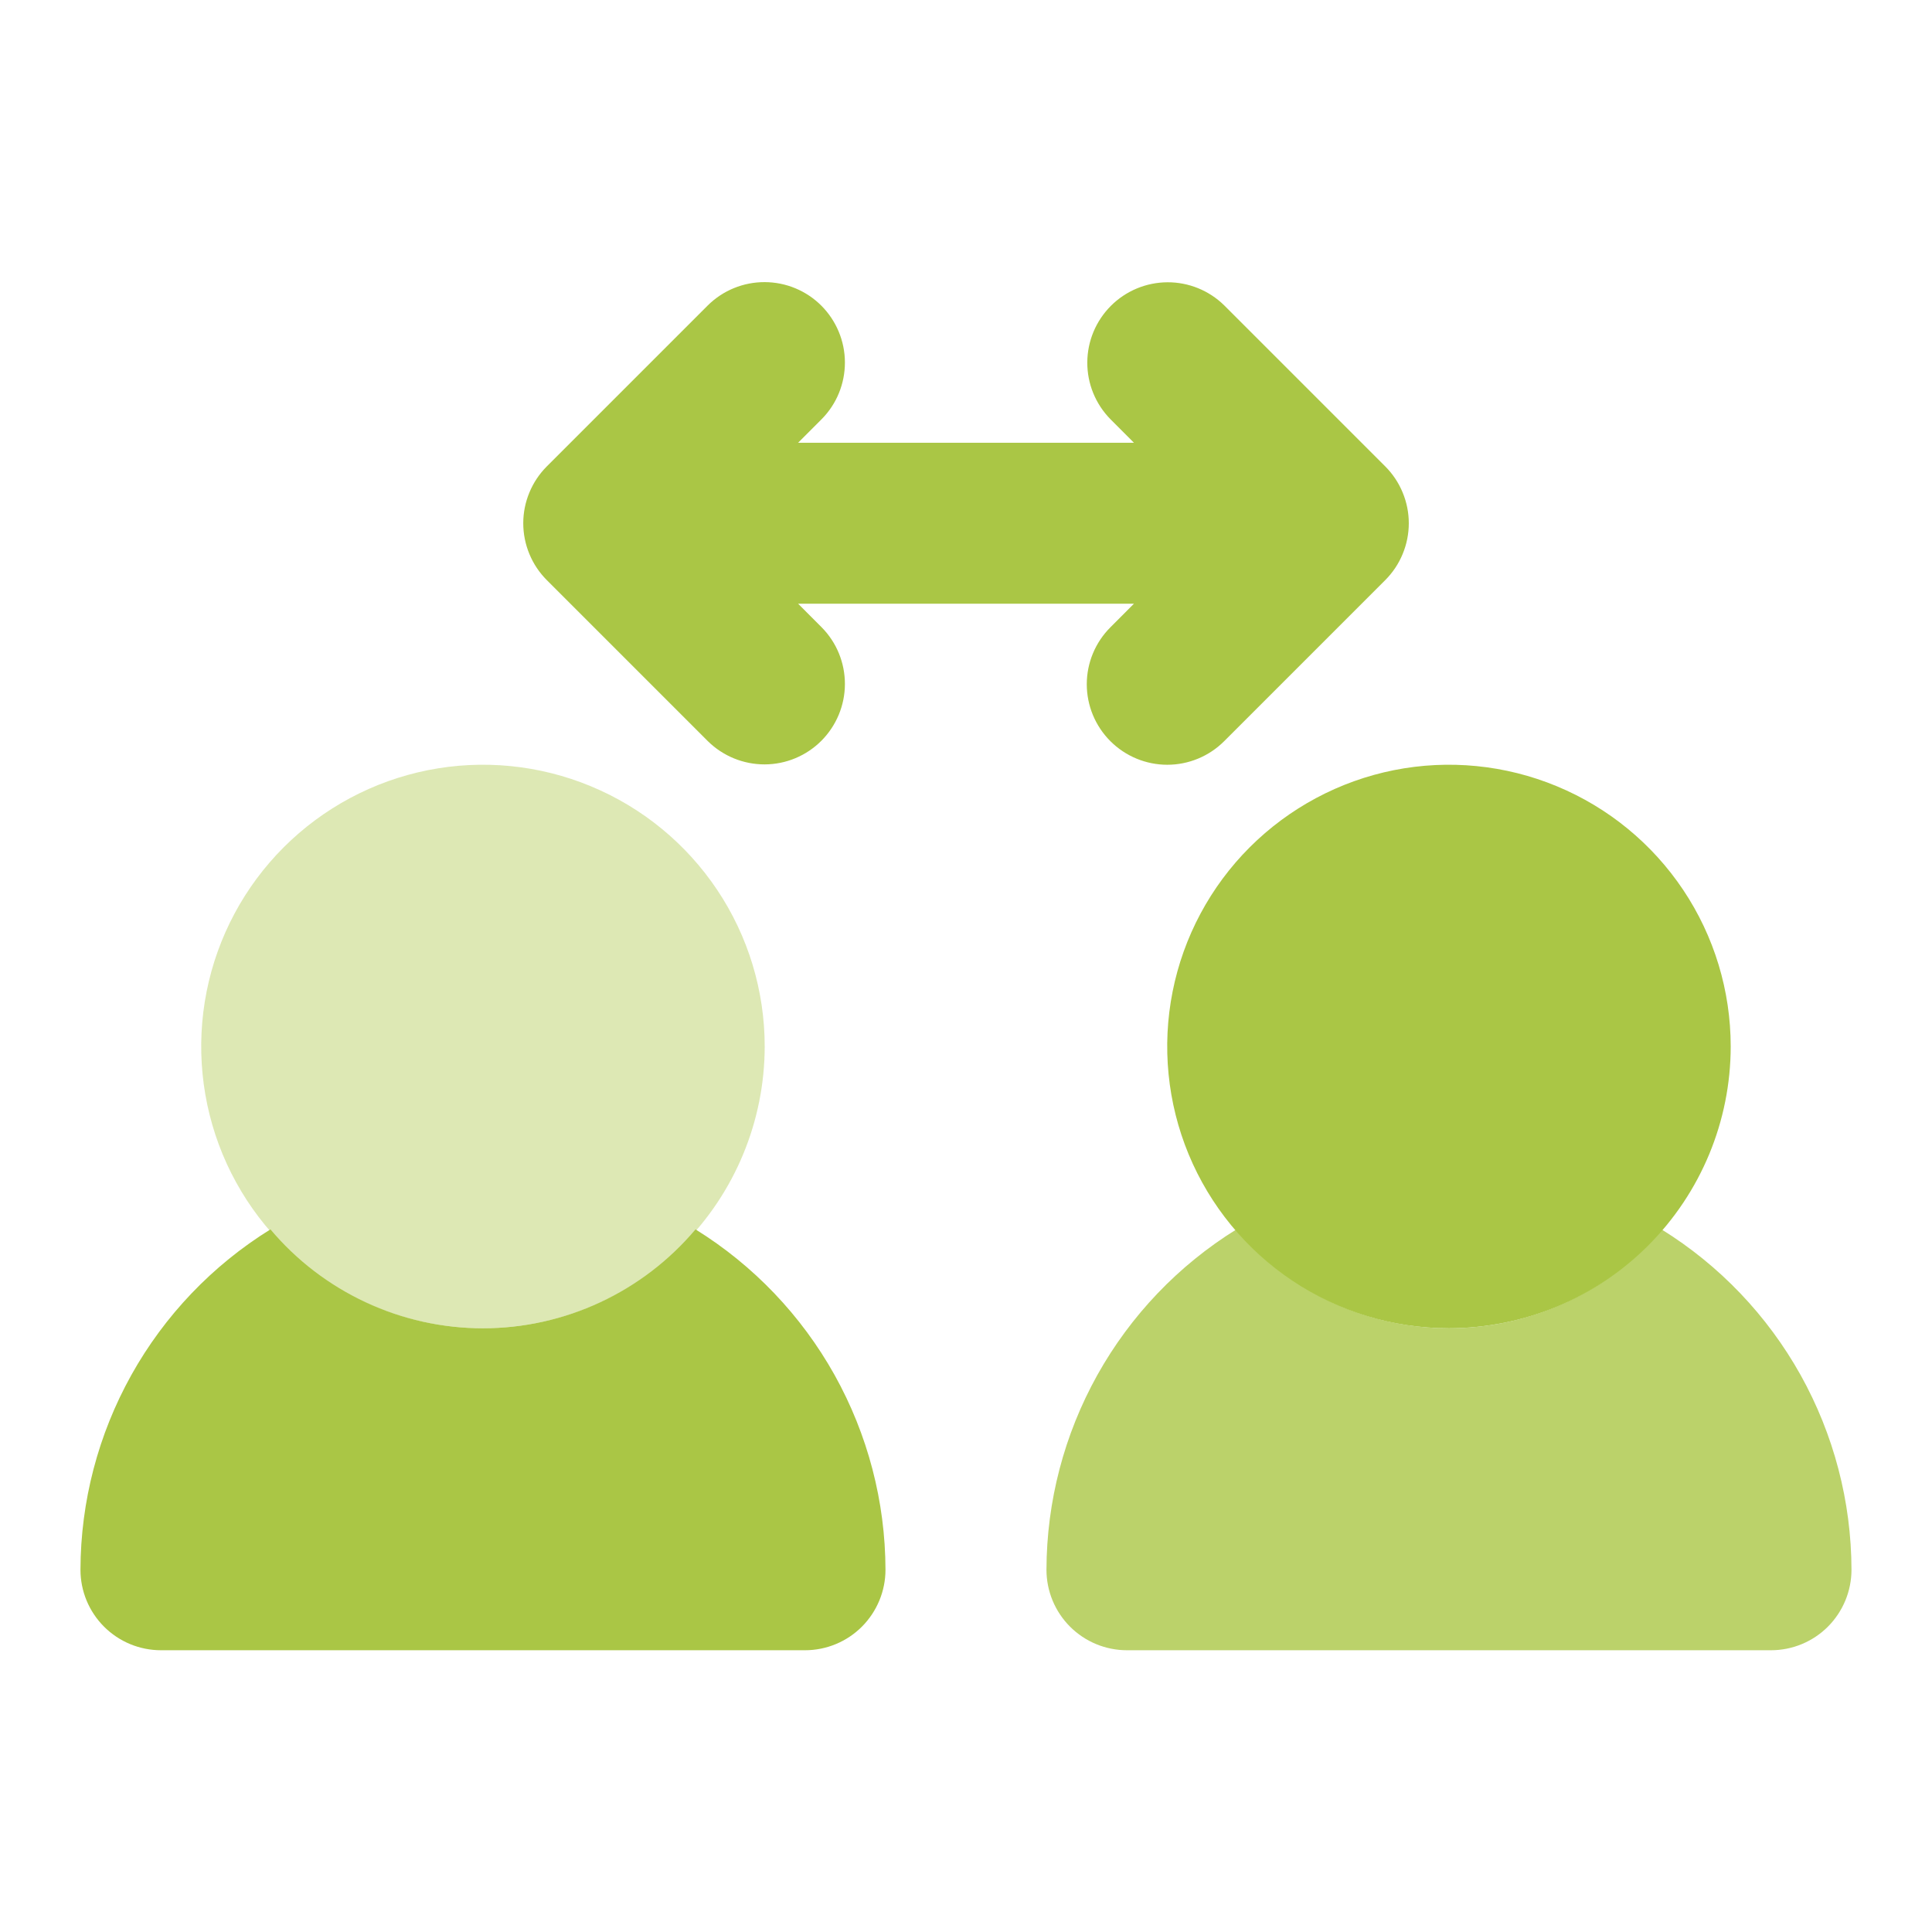 <svg width="37" height="37" viewBox="0 0 37 37" fill="none" xmlns="http://www.w3.org/2000/svg">
<path d="M9.249 25.438C8.182 25.438 7.139 25.121 6.252 24.528C5.364 23.935 4.673 23.093 4.264 22.107C3.856 21.121 3.749 20.036 3.957 18.989C4.165 17.942 4.679 16.981 5.434 16.226C6.189 15.472 7.15 14.958 8.197 14.749C9.243 14.541 10.328 14.648 11.314 15.057C12.3 15.465 13.143 16.157 13.736 17.044C14.329 17.931 14.645 18.974 14.645 20.042C14.643 21.472 14.074 22.844 13.063 23.855C12.051 24.867 10.68 25.436 9.249 25.438Z" fill="#AAC645" fill-opacity="0.4"/>
<path d="M13.32 23.544C12.82 24.137 12.197 24.614 11.494 24.941C10.791 25.268 10.025 25.438 9.249 25.438C8.474 25.438 7.708 25.268 7.005 24.941C6.302 24.614 5.678 24.137 5.179 23.544C4.069 24.232 3.152 25.192 2.516 26.332C1.88 27.473 1.544 28.756 1.541 30.062C1.541 30.471 1.703 30.863 1.993 31.153C2.282 31.442 2.674 31.604 3.083 31.604H15.416C15.825 31.604 16.217 31.442 16.506 31.153C16.795 30.863 16.958 30.471 16.958 30.062C16.955 28.756 16.619 27.473 15.983 26.332C15.346 25.192 14.43 24.232 13.32 23.544V23.544ZM27.749 25.438C26.682 25.438 25.639 25.121 24.752 24.528C23.864 23.935 23.173 23.093 22.764 22.107C22.356 21.121 22.249 20.036 22.457 18.989C22.665 17.942 23.179 16.981 23.934 16.226C24.689 15.472 25.65 14.958 26.697 14.749C27.743 14.541 28.828 14.648 29.814 15.057C30.8 15.465 31.643 16.157 32.236 17.044C32.829 17.931 33.145 18.974 33.145 20.042C33.144 21.472 32.574 22.844 31.563 23.855C30.551 24.867 29.18 25.436 27.749 25.438Z" fill="#AAC645"/>
<path d="M31.82 23.544C31.32 24.137 30.697 24.614 29.994 24.941C29.291 25.268 28.525 25.438 27.749 25.438C26.974 25.438 26.208 25.268 25.505 24.941C24.802 24.614 24.178 24.137 23.679 23.544C22.569 24.232 21.652 25.192 21.016 26.332C20.38 27.473 20.044 28.756 20.041 30.062C20.041 30.471 20.203 30.863 20.493 31.153C20.782 31.442 21.174 31.604 21.583 31.604H33.916C34.325 31.604 34.717 31.442 35.006 31.153C35.295 30.863 35.458 30.471 35.458 30.062C35.455 28.756 35.119 27.473 34.483 26.332C33.846 25.192 32.93 24.232 31.82 23.544V23.544Z" fill="#AAC645" fill-opacity="0.8"/>
<path d="M26.528 8.931L23.445 5.848C23.155 5.563 22.764 5.404 22.358 5.406C21.951 5.408 21.562 5.57 21.275 5.857C20.987 6.145 20.825 6.534 20.823 6.94C20.821 7.347 20.98 7.737 21.265 8.027L21.716 8.479H15.285L15.736 8.027C16.023 7.738 16.182 7.347 16.181 6.939C16.18 6.532 16.017 6.142 15.73 5.854C15.442 5.566 15.052 5.404 14.644 5.403C14.237 5.402 13.846 5.561 13.556 5.848L10.473 8.931C10.33 9.074 10.216 9.244 10.139 9.431C10.061 9.618 10.021 9.818 10.021 10.021C10.021 10.223 10.061 10.424 10.139 10.611C10.216 10.798 10.33 10.968 10.473 11.111L13.556 14.194C13.846 14.48 14.237 14.64 14.645 14.639C15.052 14.638 15.442 14.475 15.73 14.187C16.017 13.899 16.18 13.509 16.181 13.102C16.182 12.695 16.023 12.304 15.736 12.014L15.285 11.562H21.716L21.265 12.014C20.976 12.303 20.813 12.695 20.813 13.104C20.813 13.513 20.976 13.905 21.265 14.194C21.554 14.483 21.946 14.646 22.355 14.646C22.764 14.646 23.156 14.483 23.445 14.194L26.528 11.111C26.671 10.968 26.785 10.798 26.862 10.611C26.94 10.424 26.98 10.223 26.98 10.021C26.98 9.818 26.94 9.618 26.862 9.431C26.785 9.244 26.671 9.074 26.528 8.931V8.931Z" fill="#AAC645"/>
</svg>
